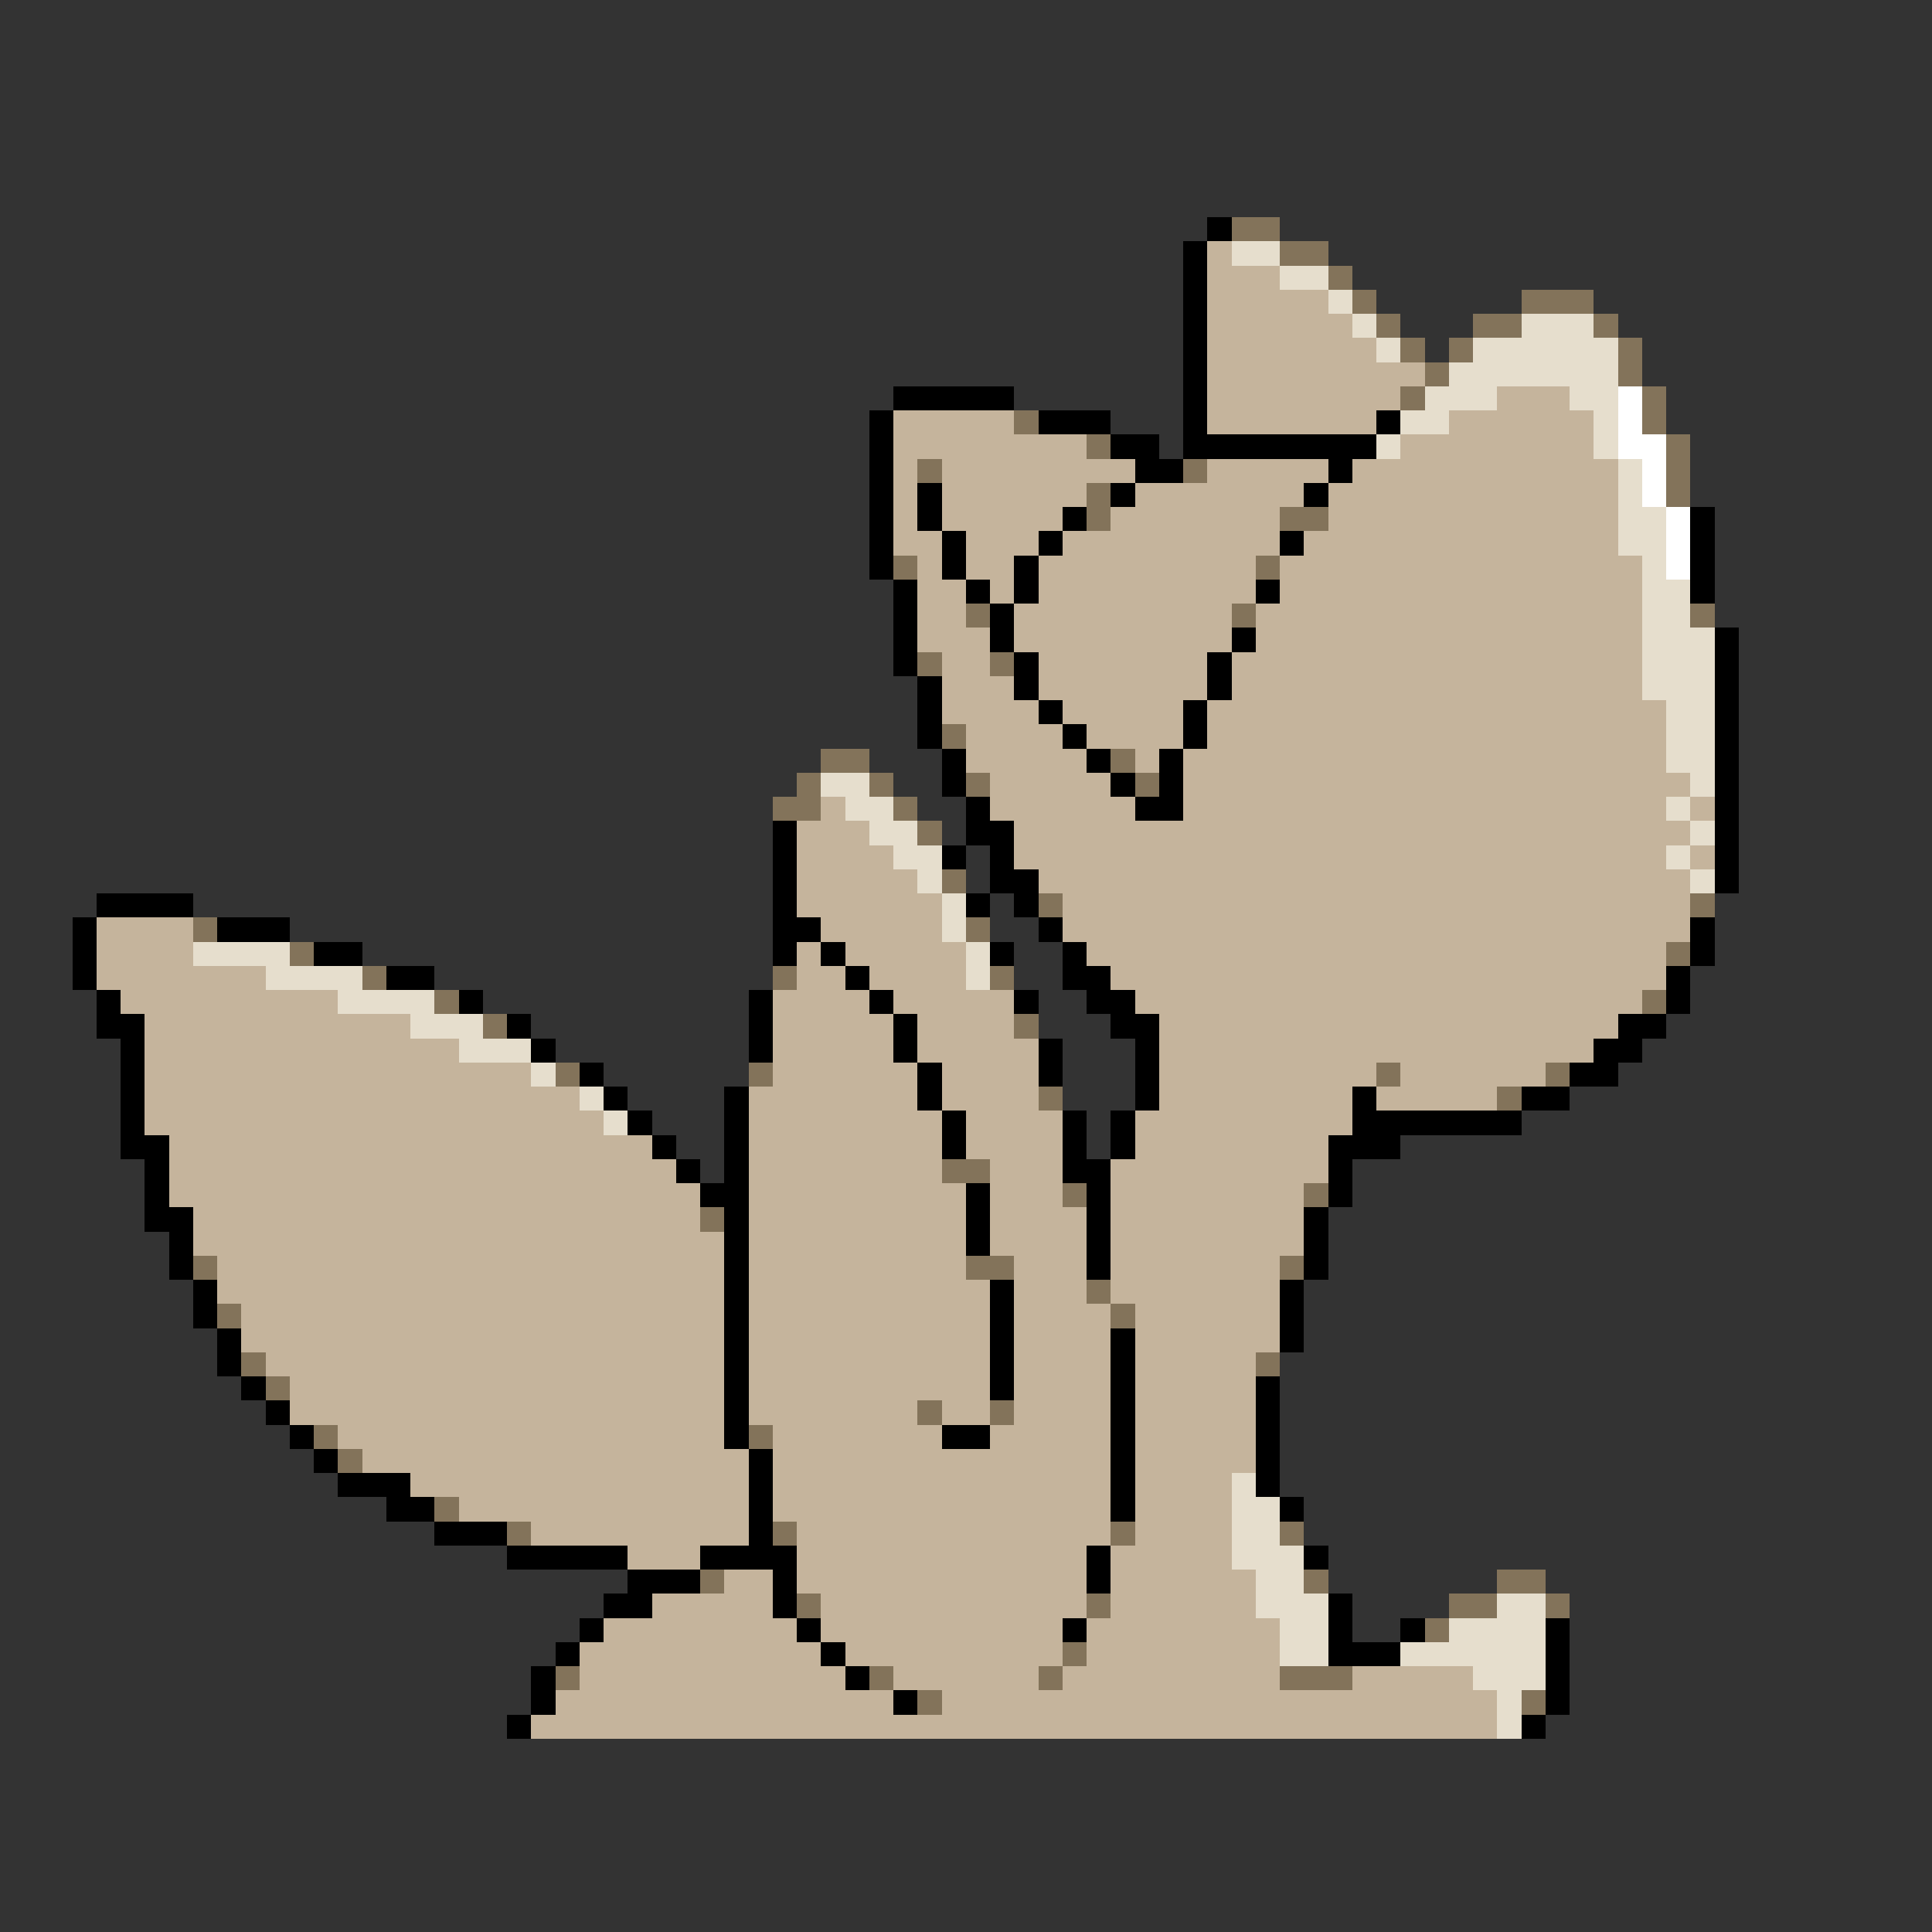 <svg xmlns="http://www.w3.org/2000/svg" viewBox="0 -0.5 80 80" shape-rendering="crispEdges">
<rect x="0" y="-0.5" width="80" height="80" fill="#333333" stroke="none"/>
<path stroke="#000000" d="M50 9h1M49 10h1M49 11h1M49 12h1M49 13h1M49 14h1M49 15h1M37 16h5M49 16h1M36 17h1M43 17h3M49 17h1M57 17h1M36 18h1M46 18h2M49 18h8M36 19h1M47 19h2M55 19h1M36 20h1M38 20h1M46 20h1M54 20h1M36 21h1M38 21h1M44 21h1M70 21h1M36 22h1M39 22h1M43 22h1M53 22h1M70 22h1M36 23h1M39 23h1M42 23h1M70 23h1M37 24h1M40 24h1M42 24h1M52 24h1M70 24h1M37 25h1M41 25h1M37 26h1M41 26h1M51 26h1M71 26h1M37 27h1M42 27h1M50 27h1M71 27h1M38 28h1M42 28h1M50 28h1M71 28h1M38 29h1M43 29h1M49 29h1M71 29h1M38 30h1M44 30h1M49 30h1M71 30h1M39 31h1M45 31h1M48 31h1M71 31h1M39 32h1M46 32h1M48 32h1M71 32h1M40 33h1M47 33h2M71 33h1M32 34h1M40 34h2M71 34h1M32 35h1M39 35h1M41 35h1M71 35h1M32 36h1M41 36h2M71 36h1M4 37h4M32 37h1M40 37h1M42 37h1M3 38h1M9 38h3M32 38h2M43 38h1M70 38h1M3 39h1M13 39h2M32 39h1M34 39h1M41 39h1M44 39h1M70 39h1M3 40h1M16 40h2M35 40h1M44 40h2M69 40h1M4 41h1M19 41h1M31 41h1M36 41h1M42 41h1M45 41h2M69 41h1M4 42h2M21 42h1M31 42h1M37 42h1M46 42h2M67 42h2M5 43h1M22 43h1M31 43h1M37 43h1M43 43h1M47 43h1M66 43h2M5 44h1M24 44h1M38 44h1M43 44h1M47 44h1M65 44h2M5 45h1M25 45h1M30 45h1M38 45h1M47 45h1M56 45h1M63 45h2M5 46h1M26 46h1M30 46h1M39 46h1M44 46h1M46 46h1M56 46h7M5 47h2M27 47h1M30 47h1M39 47h1M44 47h1M46 47h1M55 47h3M6 48h1M28 48h1M30 48h1M44 48h2M55 48h1M6 49h1M29 49h2M40 49h1M45 49h1M55 49h1M6 50h2M30 50h1M40 50h1M45 50h1M54 50h1M7 51h1M30 51h1M40 51h1M45 51h1M54 51h1M7 52h1M30 52h1M45 52h1M54 52h1M8 53h1M30 53h1M41 53h1M53 53h1M8 54h1M30 54h1M41 54h1M53 54h1M9 55h1M30 55h1M41 55h1M46 55h1M53 55h1M9 56h1M30 56h1M41 56h1M46 56h1M10 57h1M30 57h1M41 57h1M46 57h1M52 57h1M11 58h1M30 58h1M46 58h1M52 58h1M12 59h1M30 59h1M39 59h2M46 59h1M52 59h1M13 60h1M31 60h1M46 60h1M52 60h1M14 61h3M31 61h1M46 61h1M52 61h1M16 62h2M31 62h1M46 62h1M53 62h1M18 63h3M31 63h1M21 64h5M29 64h4M45 64h1M54 64h1M26 65h3M32 65h1M45 65h1M25 66h2M32 66h1M55 66h1M24 67h1M33 67h1M44 67h1M55 67h1M58 67h1M64 67h1M23 68h1M34 68h1M55 68h3M64 68h1M22 69h1M35 69h1M64 69h1M22 70h1M37 70h1M64 70h1M21 71h1M63 71h1" />
<path stroke="#83735a" d="M51 9h2M53 10h2M55 11h1M56 12h1M63 12h3M57 13h1M61 13h2M66 13h1M58 14h1M60 14h1M67 14h1M59 15h1M67 15h1M58 16h1M68 16h1M42 17h1M68 17h1M45 18h1M69 18h1M38 19h1M49 19h1M69 19h1M45 20h1M69 20h1M45 21h1M53 21h2M37 23h1M52 23h1M40 25h1M51 25h1M70 25h1M38 27h1M41 27h1M39 30h1M34 31h2M46 31h1M33 32h1M36 32h1M40 32h1M47 32h1M32 33h2M37 33h1M38 34h1M39 36h1M43 37h1M70 37h1M8 38h1M40 38h1M12 39h1M69 39h1M15 40h1M32 40h1M41 40h1M18 41h1M68 41h1M20 42h1M42 42h1M23 44h1M31 44h1M57 44h1M64 44h1M43 45h1M62 45h1M39 48h2M44 49h1M54 49h1M29 50h1M8 52h1M40 52h2M53 52h1M45 53h1M9 54h1M46 54h1M10 56h1M52 56h1M11 57h1M38 58h1M41 58h1M13 59h1M31 59h1M14 60h1M18 62h1M21 63h1M32 63h1M46 63h1M53 63h1M29 65h1M54 65h1M62 65h2M33 66h1M45 66h1M60 66h2M64 66h1M59 67h1M44 68h1M23 69h1M36 69h1M43 69h1M53 69h3M38 70h1M63 70h1" />
<path stroke="#c5b49c" d="M50 10h1M50 11h3M50 12h5M50 13h6M50 14h7M50 15h9M50 16h8M62 16h3M37 17h5M50 17h7M60 17h6M37 18h8M58 18h8M37 19h1M39 19h8M50 19h5M56 19h11M37 20h1M39 20h6M47 20h7M55 20h12M37 21h1M39 21h5M46 21h7M55 21h12M37 22h2M40 22h3M44 22h9M54 22h13M38 23h1M40 23h2M43 23h9M53 23h15M38 24h2M41 24h1M43 24h9M53 24h15M38 25h2M42 25h9M52 25h16M38 26h3M42 26h9M52 26h16M39 27h2M43 27h7M51 27h17M39 28h3M43 28h7M51 28h17M39 29h4M44 29h5M50 29h19M40 30h4M45 30h4M50 30h19M40 31h5M47 31h1M49 31h20M41 32h5M49 32h21M34 33h1M41 33h6M49 33h20M70 33h1M33 34h3M42 34h28M33 35h4M42 35h27M70 35h1M33 36h5M43 36h27M33 37h6M44 37h26M4 38h4M34 38h5M44 38h26M4 39h4M33 39h1M35 39h5M45 39h24M4 40h7M33 40h2M36 40h4M46 40h23M5 41h9M32 41h4M37 41h5M47 41h21M6 42h11M32 42h5M38 42h4M48 42h19M6 43h13M32 43h5M38 43h5M48 43h18M6 44h16M32 44h6M39 44h4M48 44h9M58 44h6M6 45h18M31 45h7M39 45h4M48 45h8M57 45h5M6 46h19M31 46h8M40 46h4M47 46h9M7 47h20M31 47h8M40 47h4M47 47h8M7 48h21M31 48h8M41 48h3M46 48h9M7 49h22M31 49h9M41 49h3M46 49h8M8 50h21M31 50h9M41 50h4M46 50h8M8 51h22M31 51h9M41 51h4M46 51h8M9 52h21M31 52h9M42 52h3M46 52h7M9 53h21M31 53h10M42 53h3M46 53h7M10 54h20M31 54h10M42 54h4M47 54h6M10 55h20M31 55h10M42 55h4M47 55h6M11 56h19M31 56h10M42 56h4M47 56h5M12 57h18M31 57h10M42 57h4M47 57h5M12 58h18M31 58h7M39 58h2M42 58h4M47 58h5M14 59h16M32 59h7M41 59h5M47 59h5M15 60h16M32 60h14M47 60h5M17 61h14M32 61h14M47 61h4M19 62h12M32 62h14M47 62h4M22 63h9M33 63h13M47 63h4M26 64h3M33 64h12M46 64h5M30 65h2M33 65h12M46 65h6M27 66h5M34 66h11M46 66h6M25 67h8M34 67h10M45 67h8M24 68h10M35 68h9M45 68h8M24 69h11M37 69h6M44 69h9M56 69h5M23 70h14M39 70h23M22 71h40" />
<path stroke="#e6decd" d="M51 10h2M53 11h2M55 12h1M56 13h1M63 13h3M57 14h1M61 14h6M60 15h7M59 16h3M65 16h2M58 17h2M66 17h1M57 18h1M66 18h1M67 19h1M67 20h1M67 21h2M67 22h2M68 23h1M68 24h2M68 25h2M68 26h3M68 27h3M68 28h3M69 29h2M69 30h2M69 31h2M34 32h2M70 32h1M35 33h2M69 33h1M36 34h2M70 34h1M37 35h2M69 35h1M38 36h1M70 36h1M39 37h1M39 38h1M8 39h4M40 39h1M11 40h4M40 40h1M14 41h4M17 42h3M19 43h3M22 44h1M24 45h1M25 46h1M51 61h1M51 62h2M51 63h2M51 64h3M52 65h2M52 66h3M62 66h2M53 67h2M60 67h4M53 68h2M58 68h6M61 69h3M62 70h1M62 71h1" />
<path stroke="#ffffff" d="M67 16h1M67 17h1M67 18h2M68 19h1M68 20h1M69 21h1M69 22h1M69 23h1" />
</svg>
